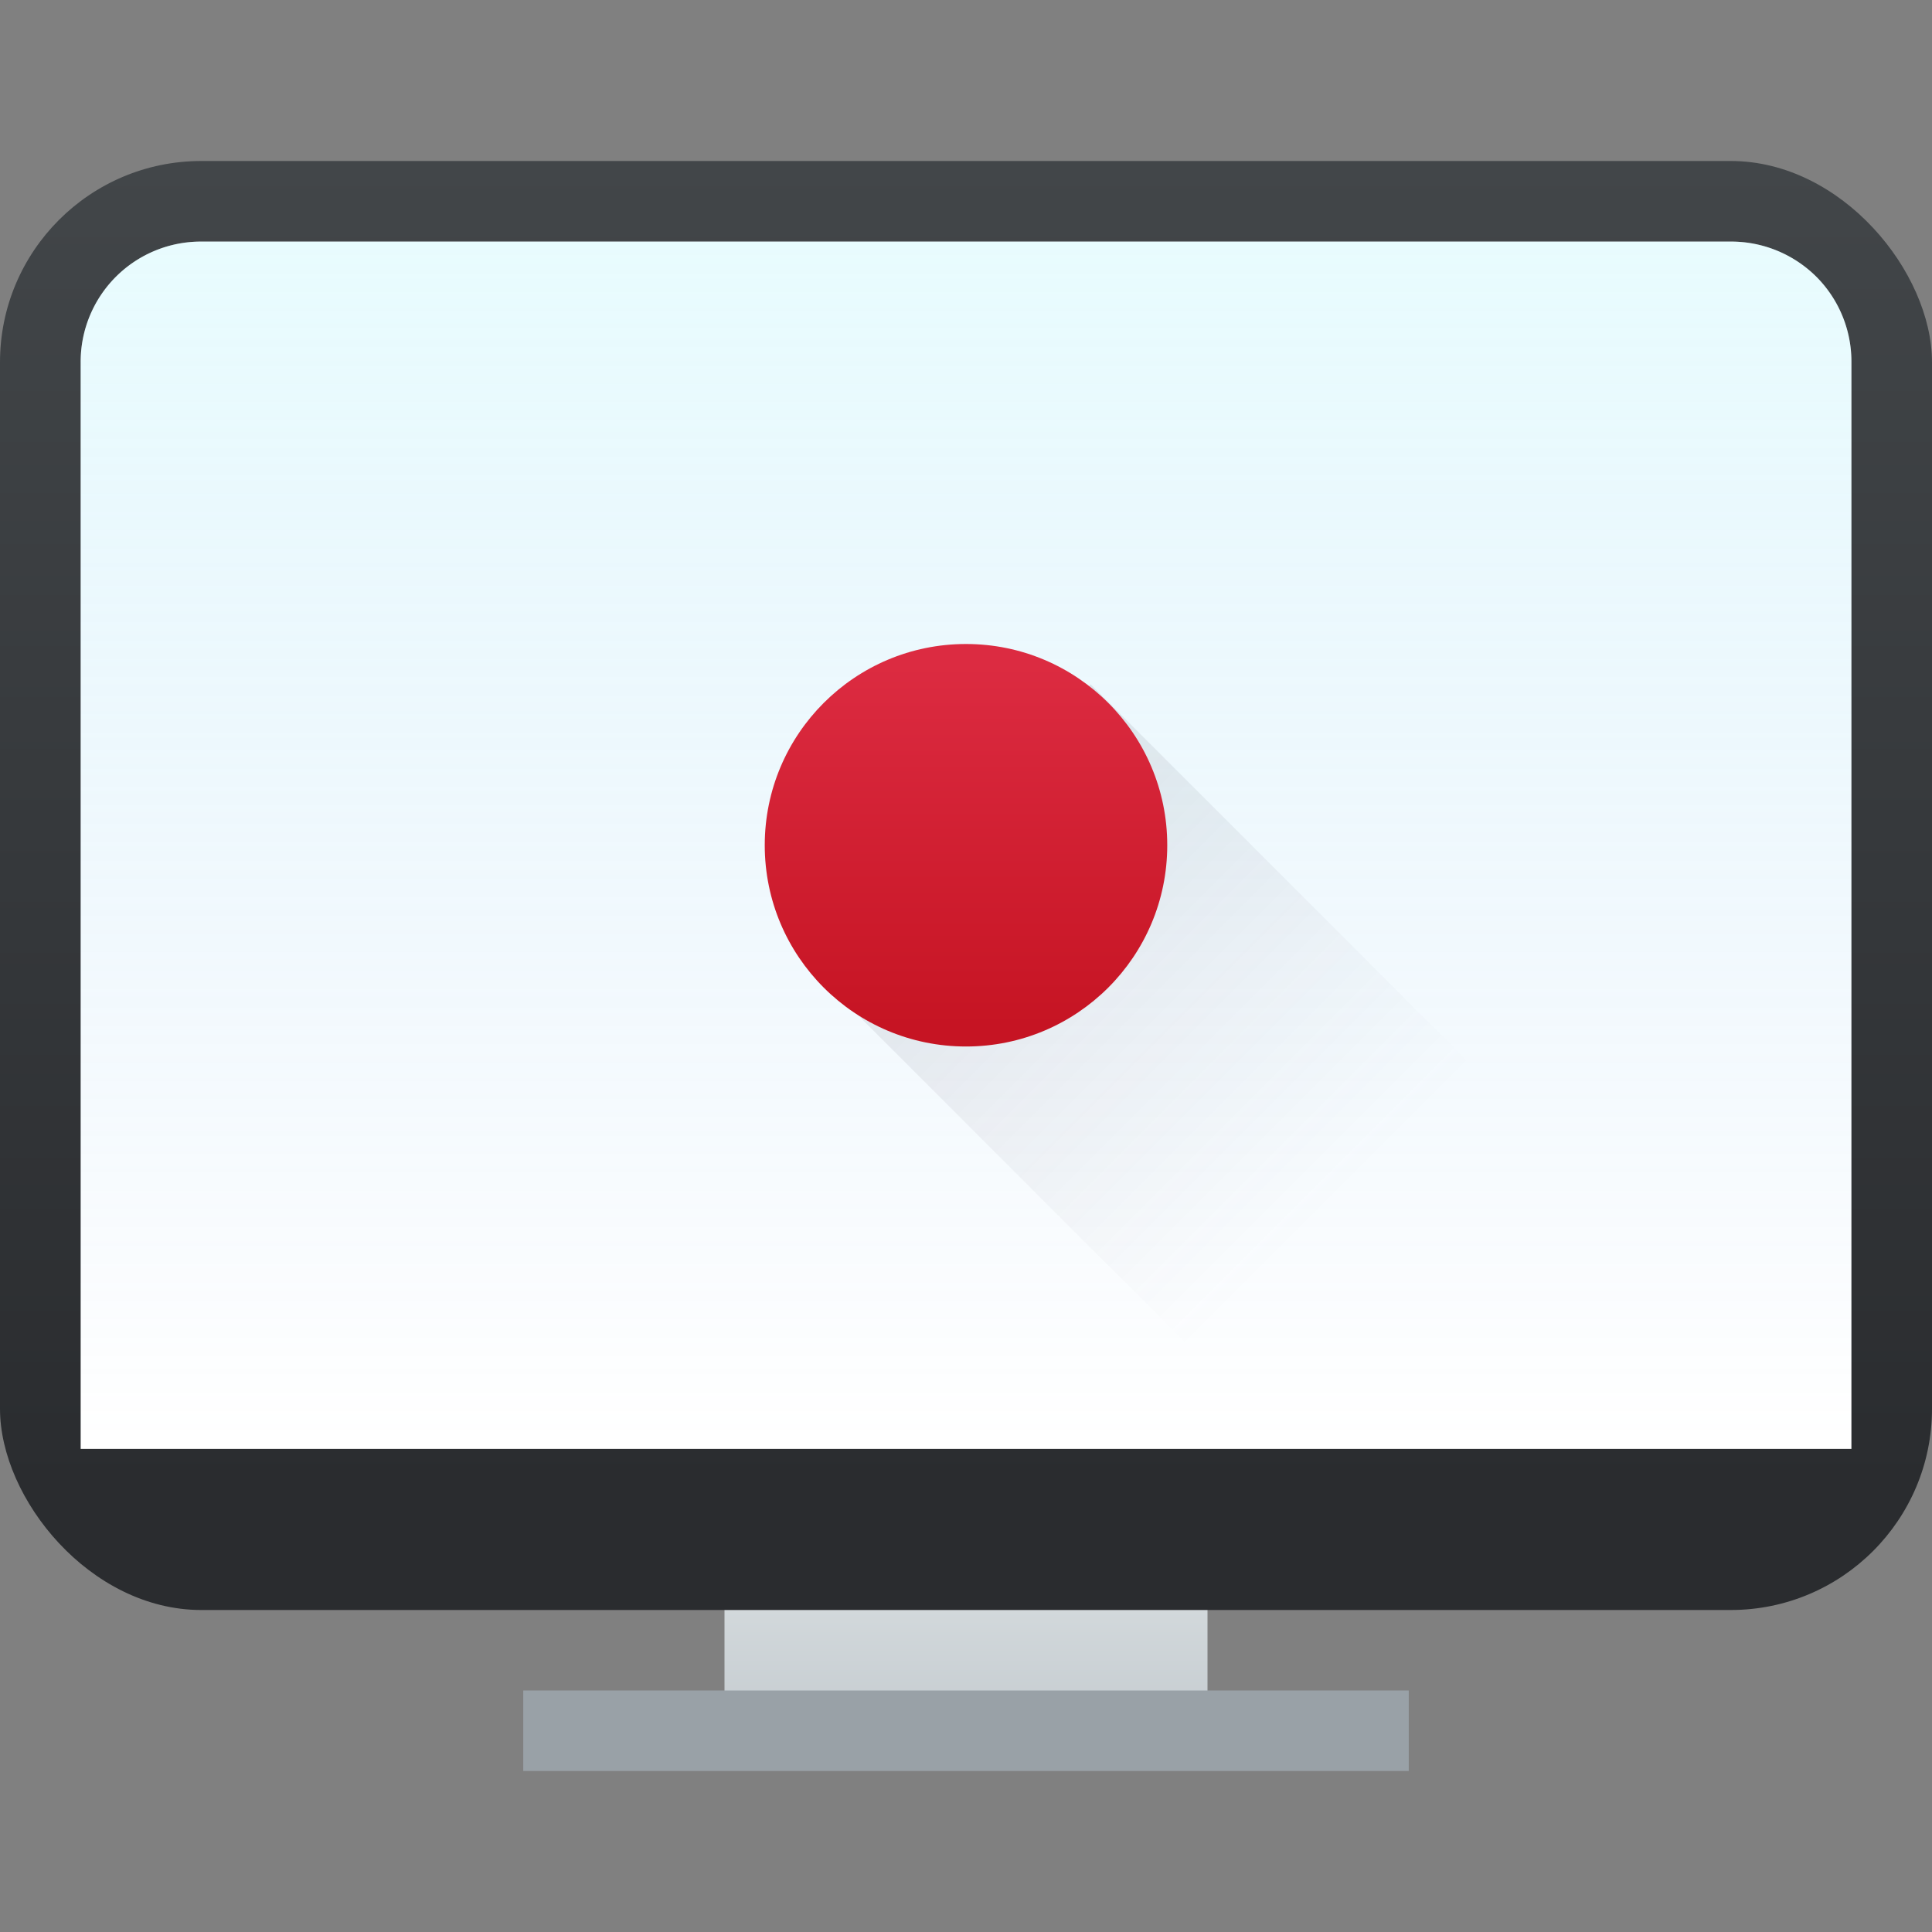 <?xml version="1.0" encoding="UTF-8" standalone="no"?>
<svg
   xmlns:dc="http://purl.org/dc/elements/1.1/"
   xmlns:cc="http://creativecommons.org/ns#"
   xmlns:rdf="http://www.w3.org/1999/02/22-rdf-syntax-ns#"
   xmlns:svg="http://www.w3.org/2000/svg"
   xmlns="http://www.w3.org/2000/svg"
   xmlns:xlink="http://www.w3.org/1999/xlink"
   xmlns:sodipodi="http://sodipodi.sourceforge.net/DTD/sodipodi-0.dtd"
   xmlns:inkscape="http://www.inkscape.org/namespaces/inkscape"
   width="48"
   height="48"
   version="1.1"
   id="svg61"
   sodipodi:docname="vokoscreen.svg"
   inkscape:version="0.92.5 (2060ec1f9f, 2020-04-08)">
  <rect width="100%" height="100%" fill="#808080" stroke="none"/>
  <sodipodi:namedview
     pagecolor="#ffffff"
     bordercolor="#666666"
     borderopacity="1"
     objecttolerance="10"
     gridtolerance="10"
     guidetolerance="10"
     inkscape:pageopacity="0"
     inkscape:pageshadow="2"
     inkscape:window-width="1085"
     inkscape:window-height="480"
     id="namedview63"
     showgrid="false"
     inkscape:zoom="4.9166667"
     inkscape:cx="2.1355932"
     inkscape:cy="24"
     inkscape:window-x="0"
     inkscape:window-y="25"
     inkscape:window-maximized="0"
     inkscape:current-layer="svg61" />
  <defs
     id="defs45">
    <linearGradient
       id="a">
      <stop
         stop-color="#2a2c2f"
         id="stop2" />
      <stop
         offset="1"
         stop-color="#424649"
         id="stop4" />
    </linearGradient>
    <linearGradient
       id="c">
      <stop
         stop-color="#60a5e7"
         stop-opacity="0"
         id="stop7" />
      <stop
         offset="1"
         stop-color="#a6f3fb"
         stop-opacity=".258"
         id="stop9" />
    </linearGradient>
    <linearGradient
       id="d">
      <stop
         stop-color="#c61423"
         id="stop12" />
      <stop
         offset="1"
         stop-color="#dc2b41"
         id="stop14" />
    </linearGradient>
    <linearGradient
       xlink:href="#d"
       id="k"
       y1="524.798"
       y2="515.798"
       x2="0"
       gradientUnits="userSpaceOnUse"
       gradientTransform="translate(-384.571,-499.298)" />
    <linearGradient
       xlink:href="#e"
       id="j"
       y1="16"
       x1="15"
       y2="32"
       x2="31"
       gradientUnits="userSpaceOnUse"
       gradientTransform="translate(0.093)" />
    <linearGradient
       id="e">
      <stop
         stop-color="#383e51"
         id="stop19" />
      <stop
         offset="1"
         stop-color="#655c6f"
         stop-opacity="0"
         id="stop21" />
    </linearGradient>
    <linearGradient
       id="b">
      <stop
         stop-color="#c6cdd1"
         id="stop24" />
      <stop
         offset="1"
         stop-color="#e0e5e7"
         id="stop26" />
    </linearGradient>
    <linearGradient
       id="g"
       y1="547.8"
       y2="536.8"
       x2="0"
       gradientUnits="userSpaceOnUse"
       gradientTransform="matrix(1,0,0,0.545,-384.57,-255.8)">
      <stop
         stop-color="#c6cdd1"
         id="stop29" />
      <stop
         offset="1"
         stop-color="#e0e5e7"
         id="stop31" />
    </linearGradient>
    <linearGradient
       id="h"
       y1="536.8"
       y2="503.8"
       x2="0"
       gradientUnits="userSpaceOnUse"
       gradientTransform="translate(-384.57,-499.8)">
      <stop
         stop-color="#2a2c2f"
         id="stop34" />
      <stop
         offset="1"
         stop-color="#424649"
         id="stop36" />
    </linearGradient>
    <linearGradient
       id="f"
       y1="41.22"
       x1="24.392"
       y2="25.343"
       x2="20.643"
       gradientUnits="userSpaceOnUse">
      <stop
         stop-color="#334545"
         id="stop39" />
      <stop
         offset="1"
         stop-color="#536161"
         id="stop41" />
    </linearGradient>
    <linearGradient
       xlink:href="#c"
       id="i"
       gradientUnits="userSpaceOnUse"
       gradientTransform="matrix(1,0,0,1.034,-384.571,-517.24)"
       y1="534.798"
       x2="0"
       y2="505.798" />
  </defs>
  <path
     d="m 18,37 v 6 h 12 v -6 z"
     id="path47"
     style="fill:url(#g)"
     inkscape:connector-curvature="0" />
  <rect
     height="36"
     y="4"
     width="48"
     ry="5"
     rx="5"
     id="rect49"
     style="fill:url(#h)"
     x="0" />
  <path
     d="m 13,42 h 22 v 2 H 13 Z"
     id="path51"
     inkscape:connector-curvature="0"
     style="fill:#99a1a7" />
  <path
     d="m 5.004,6.002 a 2.987,2.987 0 0 0 -3,2.988 V 35.998 H 45.998 V 8.982 A 2.985,2.985 0 0 0 45.128,6.877 3.003,3.003 0 0 0 43.004,6.002 Z"
     id="path53"
     inkscape:connector-curvature="0"
     style="fill:#ffffff" />
  <path
     d="m 5.004,6.002 a 2.987,2.987 0 0 0 -3,2.988 V 35.998 H 45.998 V 8.982 A 2.984,2.984 0 0 0 45.128,6.877 3.003,3.003 0 0 0 43.004,6.002 Z"
     id="path55"
     style="fill:url(#i)"
     inkscape:connector-curvature="0" />
  <path
     d="M 36.094,40 H 43 a 5.005,5.005 0 0 0 3.54,-1.46 c 0.355,-0.357 0.605,-0.802 0.84,-1.253 L 27.095,17 l -6,8 15,15 z"
     id="path57"
     style="opacity:0.2;fill:url(#j);fill-rule:evenodd"
     inkscape:connector-curvature="0" />
  <circle
     r="5"
     cy="21"
     cx="24"
     id="circle59"
     style="fill:url(#k)" />
</svg>
